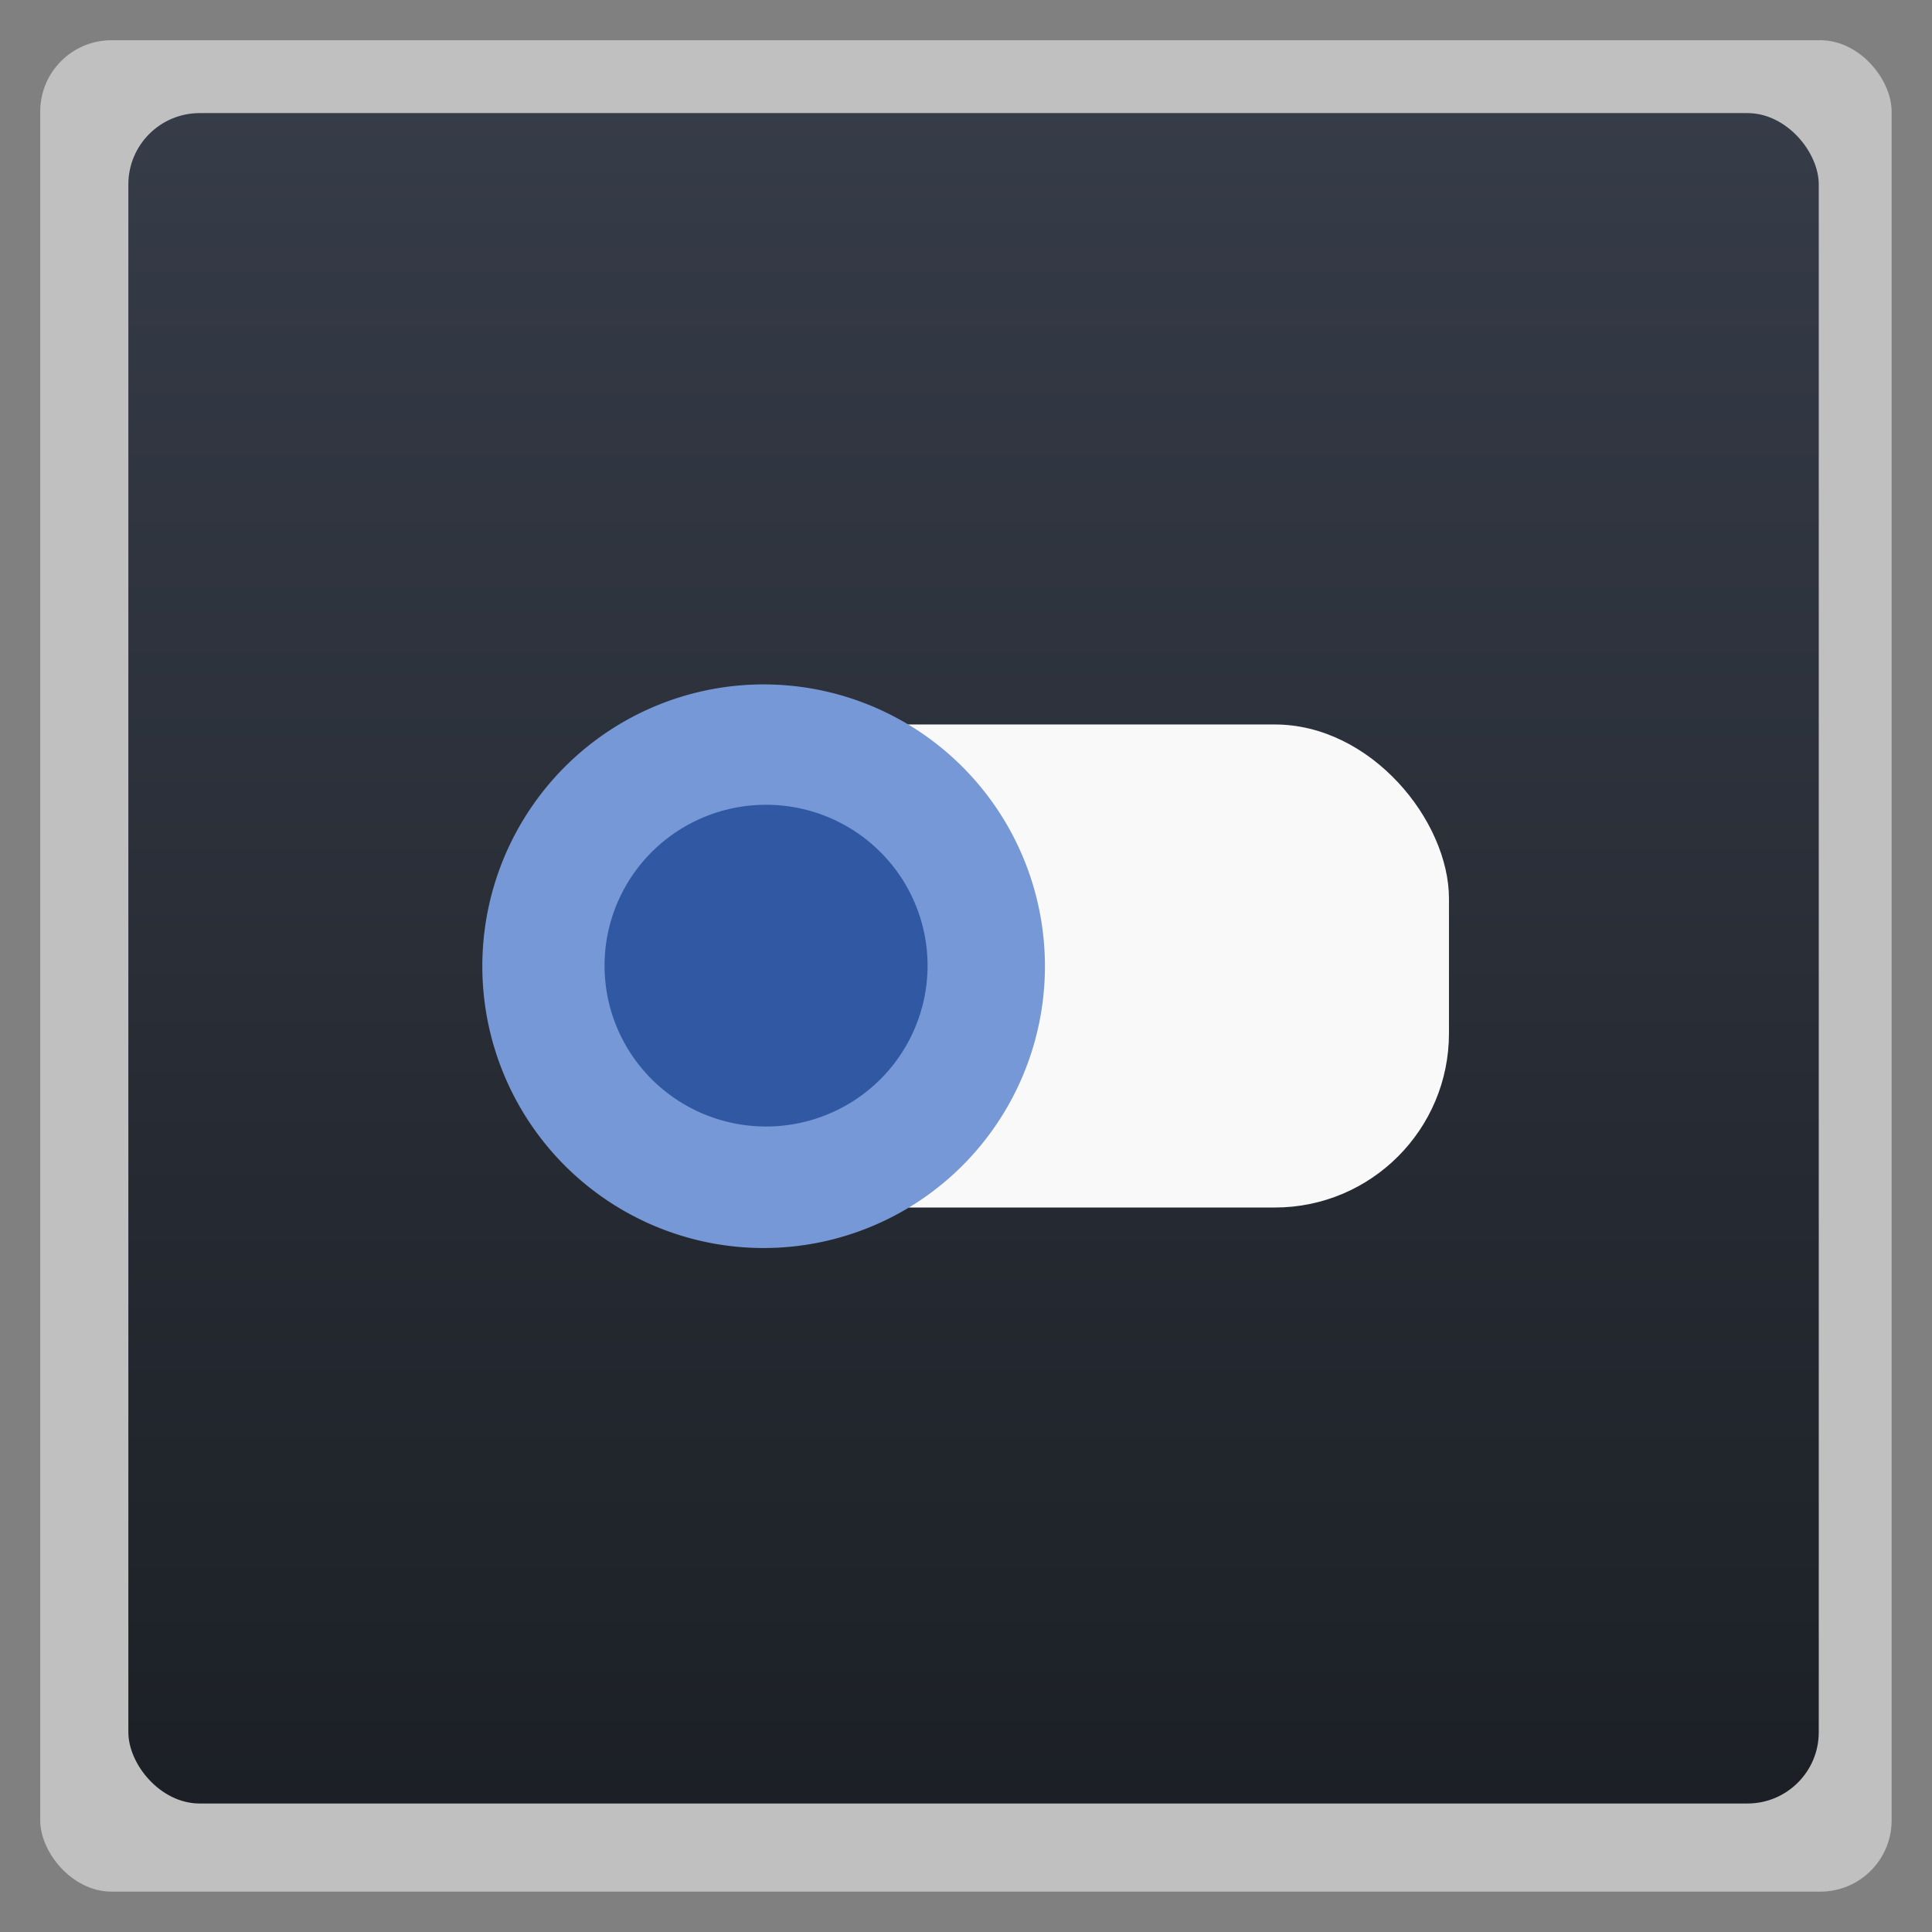 <svg width="48" xmlns="http://www.w3.org/2000/svg" viewBox="0 0 13.547 13.547" height="48" xmlns:xlink="http://www.w3.org/1999/xlink">
<rect x="0" y="0" width="13.547" height="13.547" fill="#808080" stroke="none"/>
<defs>
<linearGradient id="linearGradient4460">
<stop offset="0" style="stop-color:#1c2026"/>
<stop offset="1" style="stop-color:#363c48"/>
</linearGradient>
<linearGradient gradientTransform="matrix(1.105 0 0 1.105 -134.225 -295.815)" xlink:href="#linearGradient4460" id="linearGradient3004" y1="279.096" y2="268.33" gradientUnits="userSpaceOnUse" x2="0"/>
</defs>
<g style="fill-rule:evenodd">
<rect width="12.982" x=".282" y=".282" rx="0.5" height="12.982" style="opacity:.5;fill:#fff"/>
<rect width="11.853" x=".9" y=".793" rx="0.5" height="11.853" style="fill:url(#linearGradient3004)"/>
</g>
<rect width="5.644" x="4.516" y="5.08" rx="1.221" height="3.387" style="fill:#f9f9f9"/>
<path style="fill:#7698d6" d="m 27,24 a 7.5,8 0 1 1 -15,0 7.5,8 0 1 1 15,0 z" transform="matrix(.263 0 0 .247 .226 .847)"/>
<path style="fill:#3159a3" d="m 27,24 a 7.5,8 0 1 1 -15,0 7.5,8 0 1 1 15,0 z" transform="matrix(.151 0 0 .141 2.427 3.387)"/>
</svg>
